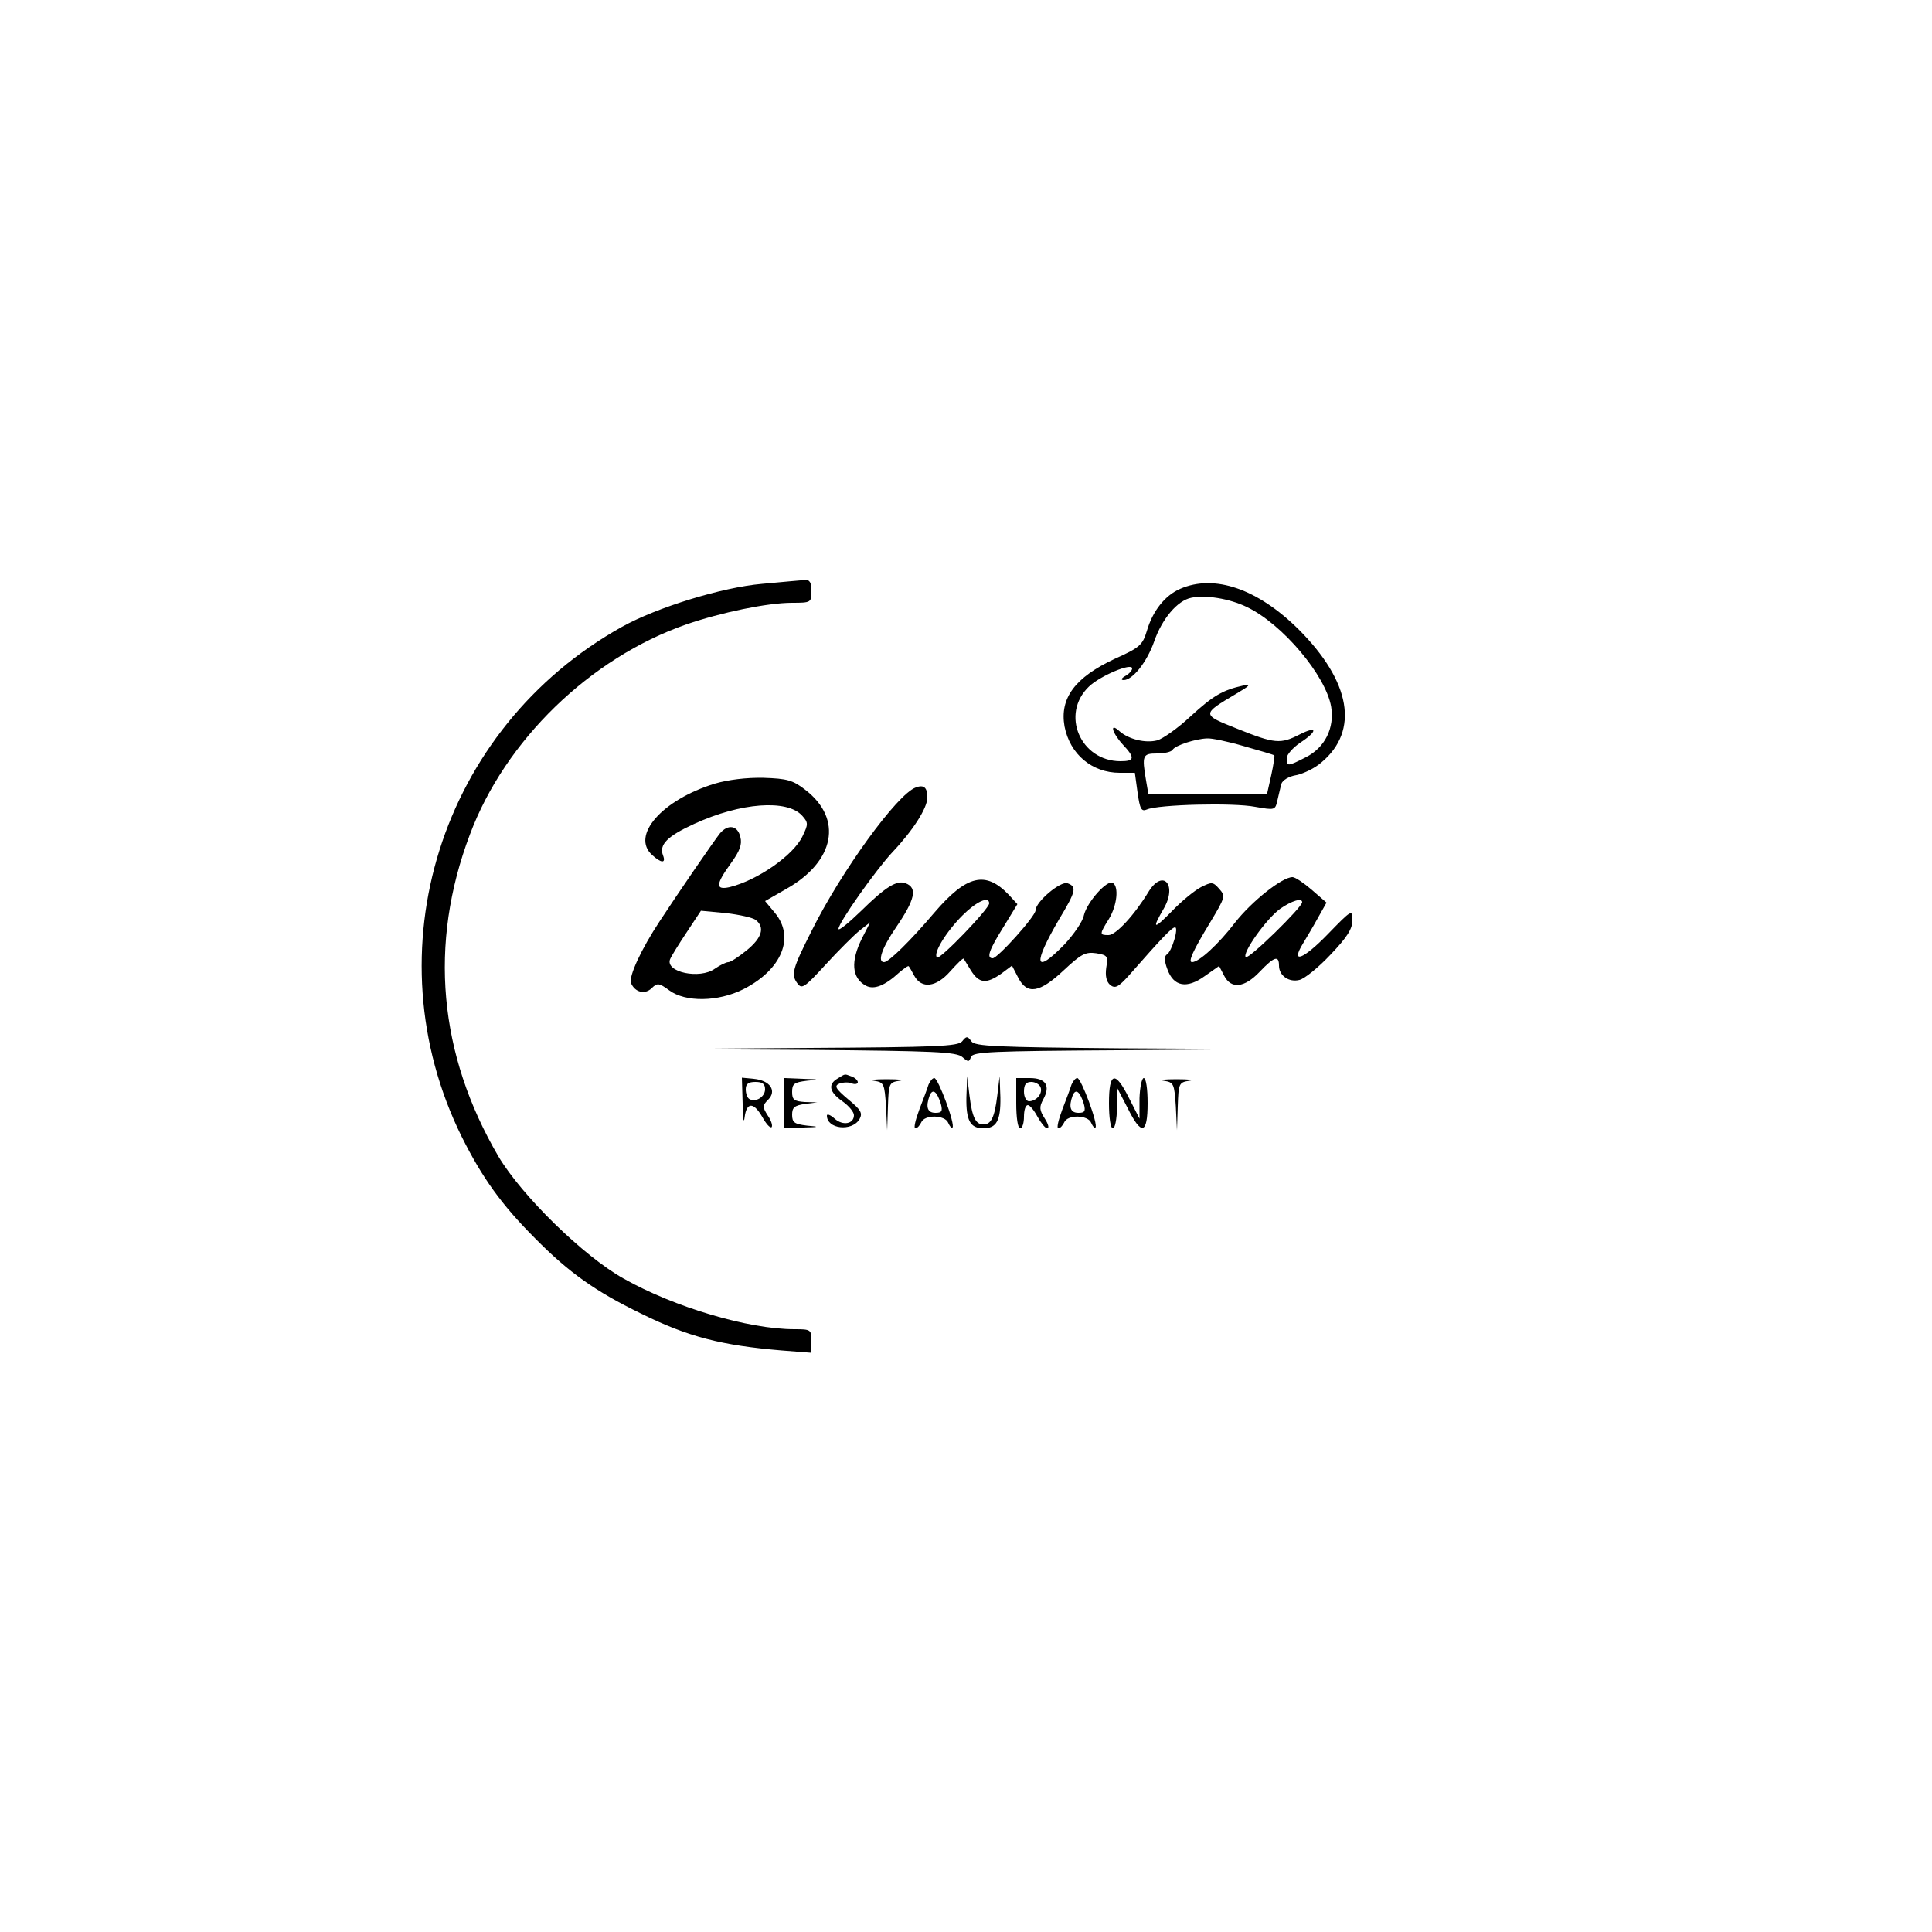<?xml version="1.0" standalone="no"?>
<!DOCTYPE svg PUBLIC "-//W3C//DTD SVG 20010904//EN"
 "http://www.w3.org/TR/2001/REC-SVG-20010904/DTD/svg10.dtd">
<svg version="1.0" xmlns="http://www.w3.org/2000/svg"
 width="500pt" height="500pt" viewBox="0 0 500 500"
 preserveAspectRatio="xMidYMid meet">

<g transform="translate(0,500) scale(0.1,-0.1)"
fill="#000000" stroke="none">
<path d="M1972 3489 c-104 -9 -272 -61 -362 -111 -470 -262 -652 -840 -415
-1320 53 -106 103 -176 190 -263 88 -89 156 -137 273 -194 123 -61 210 -83
365 -96 l77 -6 0 31 c0 29 -2 30 -44 30 -119 0 -311 57 -442 131 -104 58 -264
215 -324 316 -155 265 -181 550 -74 833 91 244 311 457 560 544 90 31 210 56
274 56 49 0 50 1 50 30 0 22 -4 30 -17 29 -10 -1 -60 -5 -111 -10z"/>
<path d="M3054 3476 c-39 -17 -71 -57 -86 -109 -11 -36 -18 -43 -83 -72 -103
-48 -143 -102 -130 -175 14 -72 71 -120 143 -120 l39 0 7 -51 c6 -43 10 -50
24 -44 29 13 224 18 280 7 52 -9 52 -9 58 17 3 14 8 33 10 42 3 10 20 20 39
23 19 4 48 18 65 33 98 82 76 209 -59 344 -106 105 -218 144 -307 105z m173
-47 c92 -44 204 -177 218 -258 9 -55 -16 -106 -66 -131 -47 -24 -49 -24 -49
-2 0 9 16 27 35 40 46 30 45 45 -2 21 -49 -25 -64 -24 -161 15 -93 37 -93 37
-2 91 34 20 39 25 18 21 -54 -12 -78 -26 -137 -80 -33 -31 -72 -58 -86 -62
-31 -8 -74 3 -97 23 -27 25 -21 -2 7 -33 33 -35 32 -44 -5 -44 -104 0 -156
122 -82 193 29 28 112 63 112 47 0 -5 -8 -14 -17 -19 -11 -6 -13 -11 -5 -11
23 0 60 46 79 100 20 58 60 106 96 113 36 8 99 -2 144 -24z m-8 -360 c42 -12
77 -22 79 -24 1 -1 -2 -24 -8 -51 l-11 -49 -153 0 -154 0 -6 35 c-11 65 -9 70
28 70 19 0 38 4 41 10 7 11 59 28 89 29 11 1 54 -8 95 -20z"/>
<path d="M1850 2972 c-137 -42 -218 -135 -162 -185 23 -21 36 -22 28 -1 -11
28 11 50 81 82 120 55 240 64 279 21 16 -18 16 -22 1 -53 -23 -49 -116 -114
-189 -132 -37 -8 -36 7 3 61 24 33 30 50 25 69 -7 30 -32 34 -53 9 -15 -19
-108 -154 -155 -226 -49 -74 -81 -144 -75 -161 10 -24 36 -31 54 -13 14 14 19
13 45 -6 42 -31 126 -30 192 3 100 51 134 135 81 198 l-25 30 54 31 c127 71
148 182 50 257 -32 25 -47 29 -108 31 -44 1 -92 -5 -126 -15z m106 -353 c24
-19 16 -46 -23 -78 -21 -17 -42 -31 -48 -31 -6 0 -22 -8 -35 -17 -39 -28 -128
-9 -116 24 3 8 23 40 43 70 l37 56 64 -6 c35 -4 71 -12 78 -18z"/>
<path d="M2370 2962 c-48 -17 -193 -217 -270 -372 -49 -97 -53 -112 -37 -134
12 -17 18 -13 74 48 33 36 73 76 88 88 l27 21 -21 -41 c-30 -60 -27 -103 10
-123 21 -11 49 0 86 34 13 11 24 19 25 16 2 -2 8 -13 14 -24 19 -35 57 -30 93
11 18 20 33 35 35 33 1 -2 10 -16 19 -31 21 -33 39 -35 78 -8 l28 21 16 -31
c23 -45 55 -40 118 19 45 42 56 48 84 44 29 -5 31 -7 26 -37 -3 -21 0 -36 10
-45 13 -10 21 -6 49 25 87 99 111 124 119 124 10 0 -8 -62 -21 -70 -7 -4 -7
-17 1 -38 16 -45 50 -52 97 -18 l37 26 13 -25 c18 -35 52 -32 92 10 38 40 50
43 50 16 0 -26 26 -44 53 -37 13 3 49 32 80 65 43 45 57 67 57 89 0 29 -1 29
-64 -36 -63 -65 -97 -78 -64 -24 9 15 27 45 39 67 l22 39 -38 33 c-21 18 -43
33 -50 33 -27 0 -106 -63 -149 -118 -42 -55 -93 -102 -111 -102 -11 0 2 29 47
103 39 65 40 68 23 87 -16 18 -19 18 -47 4 -17 -9 -50 -36 -74 -61 -49 -50
-54 -49 -22 6 35 61 -2 103 -39 44 -37 -61 -85 -113 -104 -113 -24 0 -24 2 1
42 21 35 26 83 10 93 -15 9 -67 -50 -75 -84 -3 -16 -26 -49 -50 -75 -78 -80
-83 -53 -14 65 44 73 46 84 22 93 -18 7 -83 -48 -83 -70 0 -15 -98 -124 -111
-124 -17 0 -9 22 28 81 l36 59 -22 24 c-60 63 -109 52 -193 -46 -61 -72 -118
-128 -130 -128 -18 0 -6 36 31 90 49 72 56 102 25 114 -23 9 -52 -9 -116 -72
-32 -31 -58 -52 -58 -46 0 16 97 153 140 199 53 56 90 114 90 141 0 26 -9 34
-30 26z m190 -300 c0 -14 -128 -147 -135 -140 -11 10 23 66 66 109 36 36 69
51 69 31z m810 3 c0 -13 -139 -149 -146 -142 -10 10 53 99 89 125 30 21 57 29
57 17z"/>
<path d="M2490 2305 c-11 -13 -68 -15 -394 -17 l-381 -3 379 -2 c324 -3 382
-5 397 -19 15 -13 17 -13 22 1 6 13 54 15 379 17 l373 3 -370 2 c-316 3 -372
5 -381 18 -10 14 -13 14 -24 0z"/>
<path d="M2168 2209 c-26 -15 -22 -35 12 -59 17 -12 30 -28 30 -36 0 -23 -29
-28 -50 -9 -11 10 -20 13 -20 8 0 -35 64 -42 84 -10 9 16 5 24 -29 52 -33 28
-37 35 -22 41 9 3 24 4 32 0 8 -3 15 -1 15 3 0 5 -7 12 -16 15 -19 7 -15 8
-36 -5z"/>
<path d="M1922 2143 c0 -37 3 -53 5 -35 5 40 23 41 46 1 10 -18 20 -29 24 -26
3 4 -1 17 -10 30 -14 22 -14 26 1 41 23 23 5 50 -37 54 l-31 3 2 -68z m58 38
c0 -20 -25 -35 -41 -25 -5 3 -9 14 -9 25 0 14 7 19 25 19 18 0 25 -5 25 -19z"/>
<path d="M2030 2145 l0 -65 48 2 c43 1 44 2 10 5 -32 4 -38 8 -38 28 0 19 6
24 33 28 l32 4 -32 1 c-28 2 -33 6 -33 26 0 21 5 25 38 29 34 3 33 4 -10 5
l-48 2 0 -65z"/>
<path d="M2262 2203 c26 -4 27 -8 31 -66 l3 -62 2 62 c2 59 3 62 30 66 15 2 0
4 -33 4 -33 0 -48 -2 -33 -4z"/>
<path d="M2403 2193 c-3 -10 -14 -39 -24 -65 -10 -27 -15 -48 -10 -48 5 0 11
7 15 15 8 21 62 20 70 -1 4 -9 9 -15 11 -12 8 7 -37 128 -47 128 -5 0 -11 -8
-15 -17z m32 -50 c5 -19 2 -23 -14 -23 -21 0 -26 15 -15 45 8 19 19 10 29 -22z"/>
<path d="M2501 2160 c-1 -60 10 -80 44 -80 34 0 45 20 44 80 l-2 55 -6 -50
c-7 -57 -16 -75 -36 -75 -20 0 -29 18 -36 75 l-6 50 -2 -55z"/>
<path d="M2630 2145 c0 -37 4 -65 10 -65 6 0 10 14 10 30 0 17 4 30 10 30 5 0
16 -13 25 -30 9 -16 20 -30 25 -30 6 0 3 11 -6 25 -14 22 -15 30 -4 50 19 35
7 55 -35 55 l-35 0 0 -65z m63 41 c6 -16 -11 -36 -30 -36 -7 0 -13 11 -13 25
0 18 5 25 19 25 10 0 21 -6 24 -14z"/>
<path d="M2773 2193 c-3 -10 -14 -39 -24 -65 -10 -27 -15 -48 -10 -48 5 0 11
7 15 15 8 21 62 20 70 -1 4 -9 9 -15 11 -12 8 7 -37 128 -47 128 -5 0 -11 -8
-15 -17z m32 -50 c5 -19 2 -23 -14 -23 -21 0 -26 15 -15 45 8 19 19 10 29 -22z"/>
<path d="M2870 2145 c0 -37 4 -65 10 -65 6 0 10 24 11 53 l0 52 27 -52 c36
-73 52 -69 52 12 0 37 -4 65 -10 65 -5 0 -10 -24 -11 -52 l0 -53 -27 53 c-36
72 -52 68 -52 -13z"/>
<path d="M3012 2203 c26 -4 27 -8 31 -66 l3 -62 2 62 c2 59 3 62 30 66 15 2 0
4 -33 4 -33 0 -48 -2 -33 -4z"/>
</g>
</svg>
